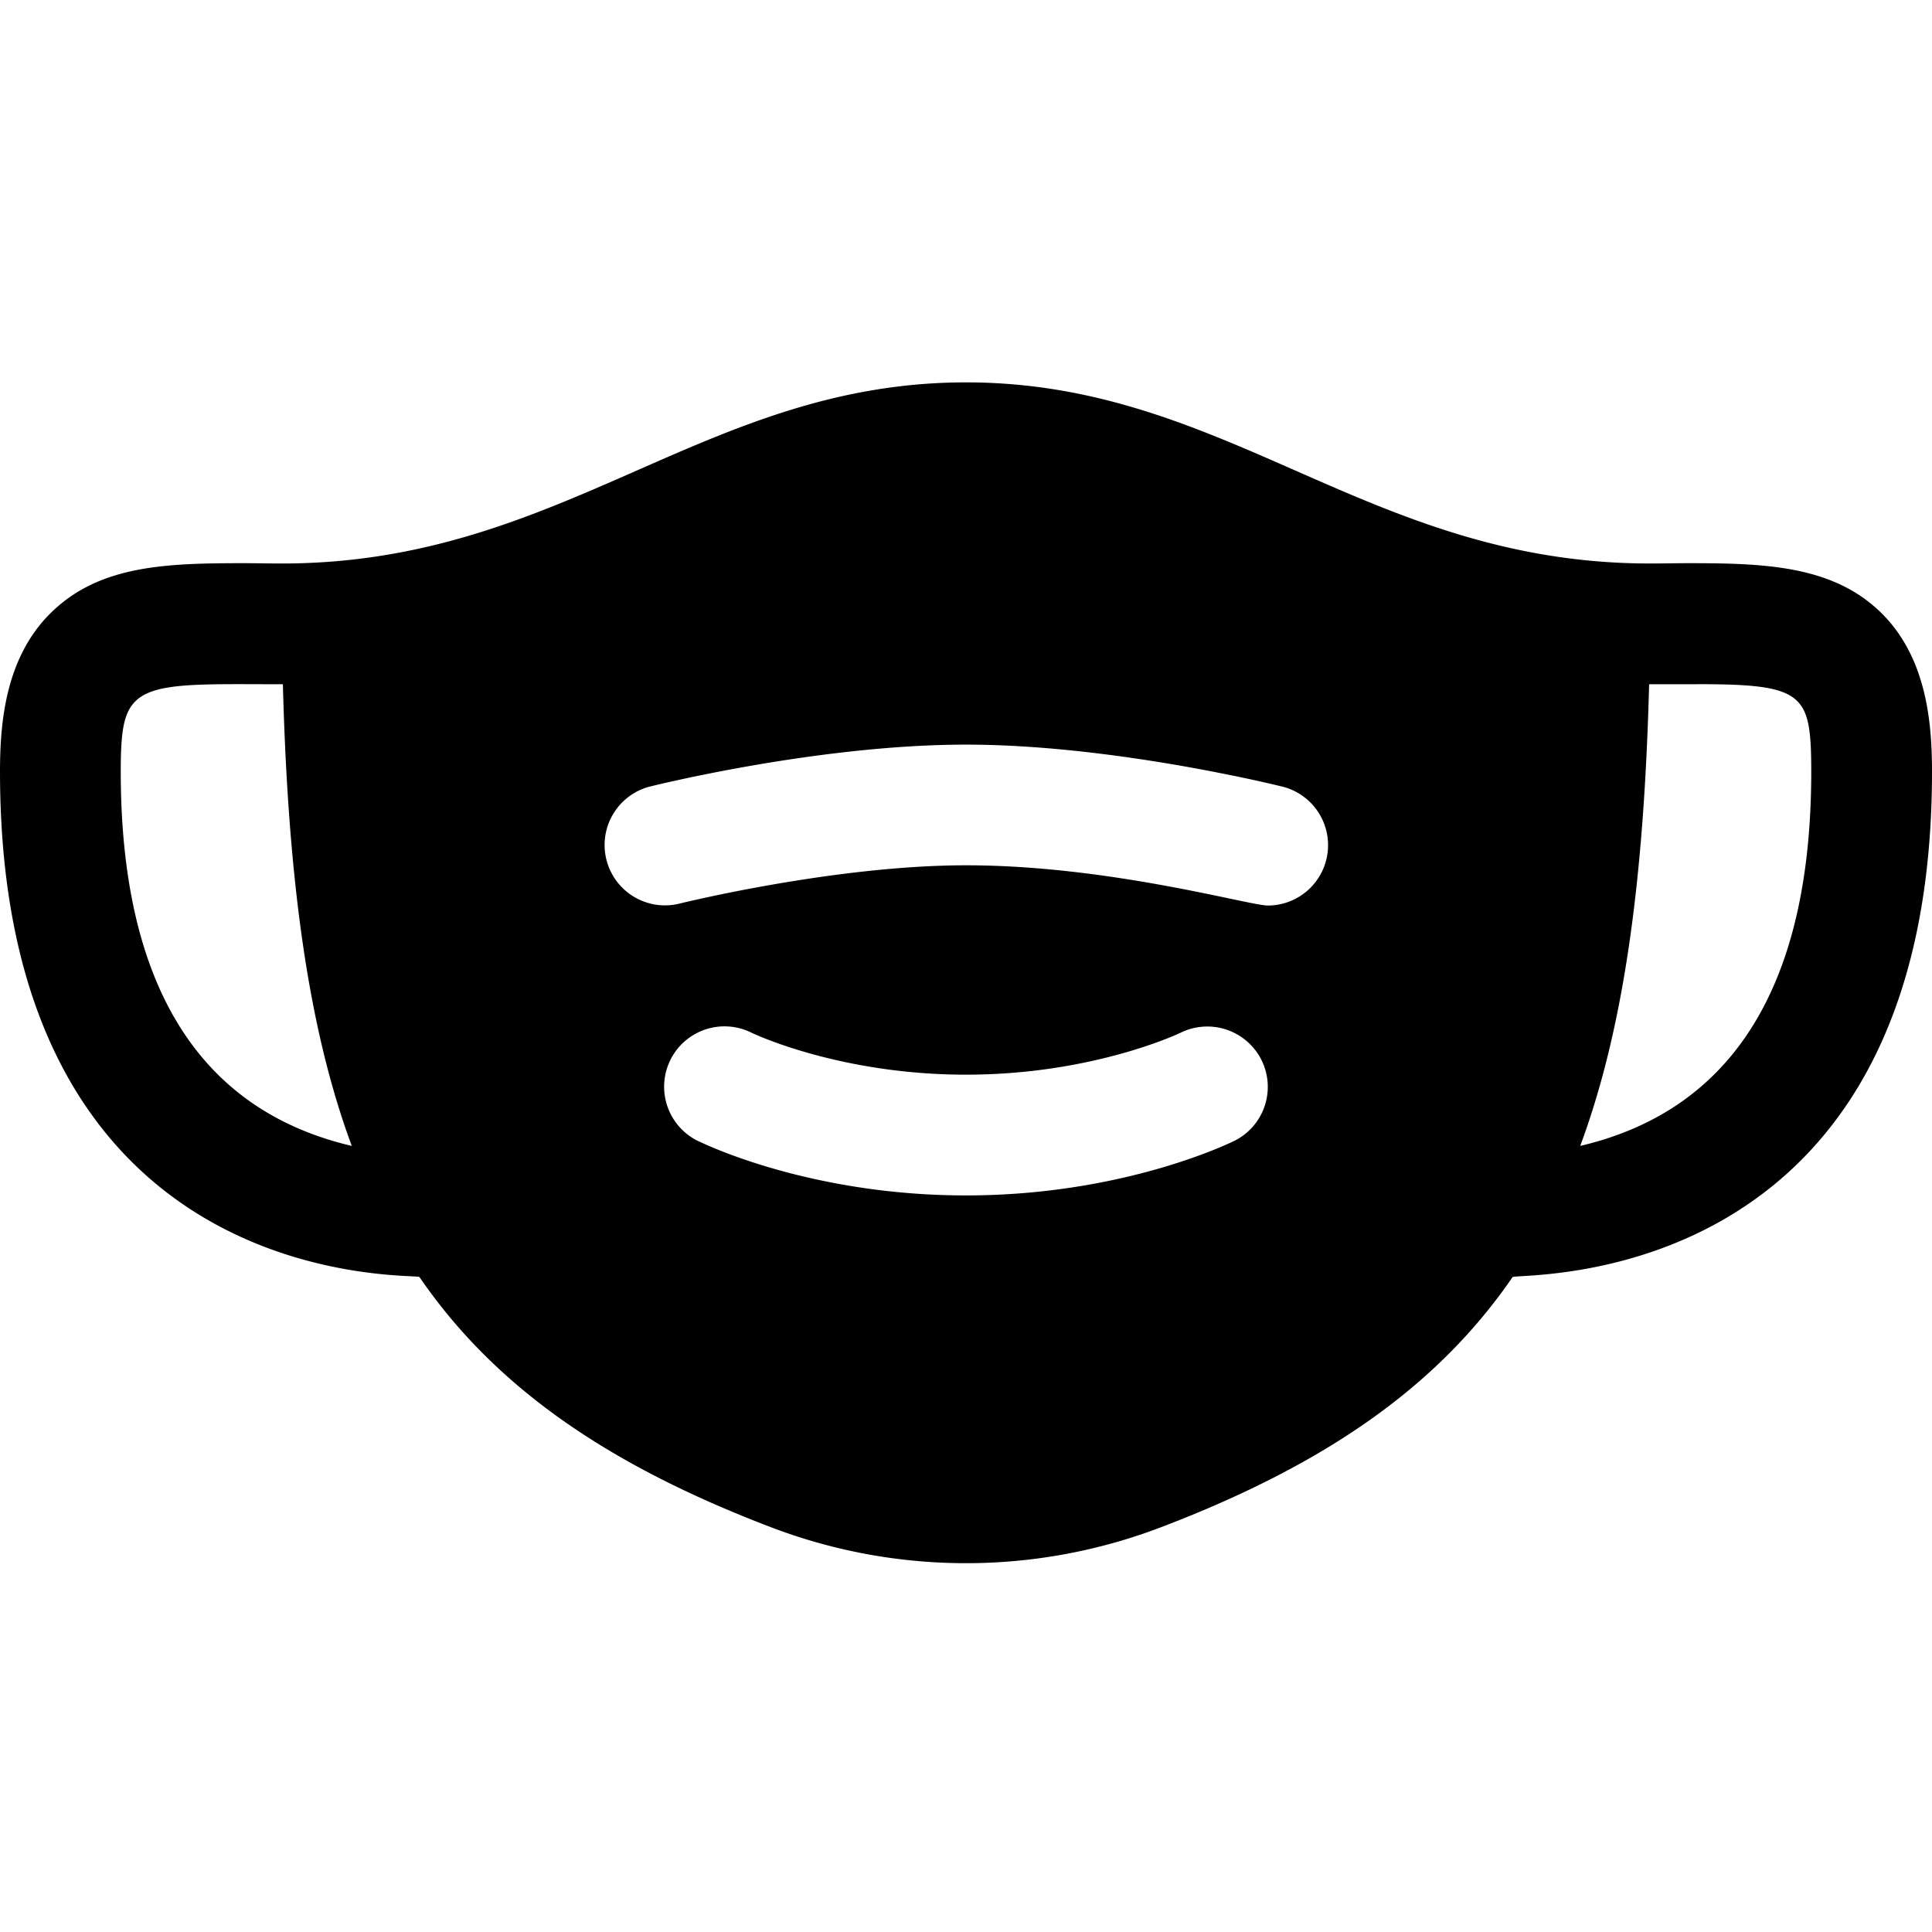 <svg width="24" height="24" xmlns="http://www.w3.org/2000/svg"><path d="M12 4.75c3.257 0 5 2.25 8.499 2.25.162 0 .318-.004.466-.004.954 0 1.805.026 2.407.62.563.556.628 1.368.628 1.968 0 6.48-5.093 6.224-5.21 6.28-.925 1.348-2.31 2.325-4.376 3.111a6.791 6.791 0 01-4.828 0c-2.066-.786-3.451-1.763-4.376-3.112-.101-.048-5.21.229-5.21-6.279 0-.6.065-1.412.629-1.968.602-.594 1.422-.62 2.407-.62.148 0 .303.004.465.004C7.001 7 8.744 4.75 12 4.75zm-3.671 8.415a.75.75 0 00.336 1.006l.013.006.066.03c.317.144 1.546.643 3.256.643 1.954 0 3.28-.652 3.336-.679a.749.749 0 00.335-1.002.752.752 0 00-1.003-.341c-.011.005-1.087.522-2.668.522-1.581 0-2.656-.517-2.664-.521a.751.751 0 00-1.007.335zM3.514 8.5c-.989 0-1.56-.028-1.811.192-.17.148-.203.392-.203.892 0 2.645.966 4.204 2.87 4.651-.554-1.494-.793-3.36-.856-5.735zm17.566 0h-.594c-.062 2.374-.301 4.241-.856 5.735 1.904-.447 2.87-2.006 2.87-4.651 0-.542-.033-.789-.239-.928-.204-.138-.586-.156-1.181-.157zM12 9.25c-1.822 0-3.846.501-3.932.522a.75.75 0 00.364 1.455c.019-.005 1.934-.478 3.568-.478 1.78 0 3.517.5 3.75.5a.75.75 0 00.182-1.477c-.026-.006-.236-.058-.567-.127l-.27-.054C14.319 9.44 13.12 9.25 12 9.25z" fill="#000" fill-rule="evenodd"/></svg>